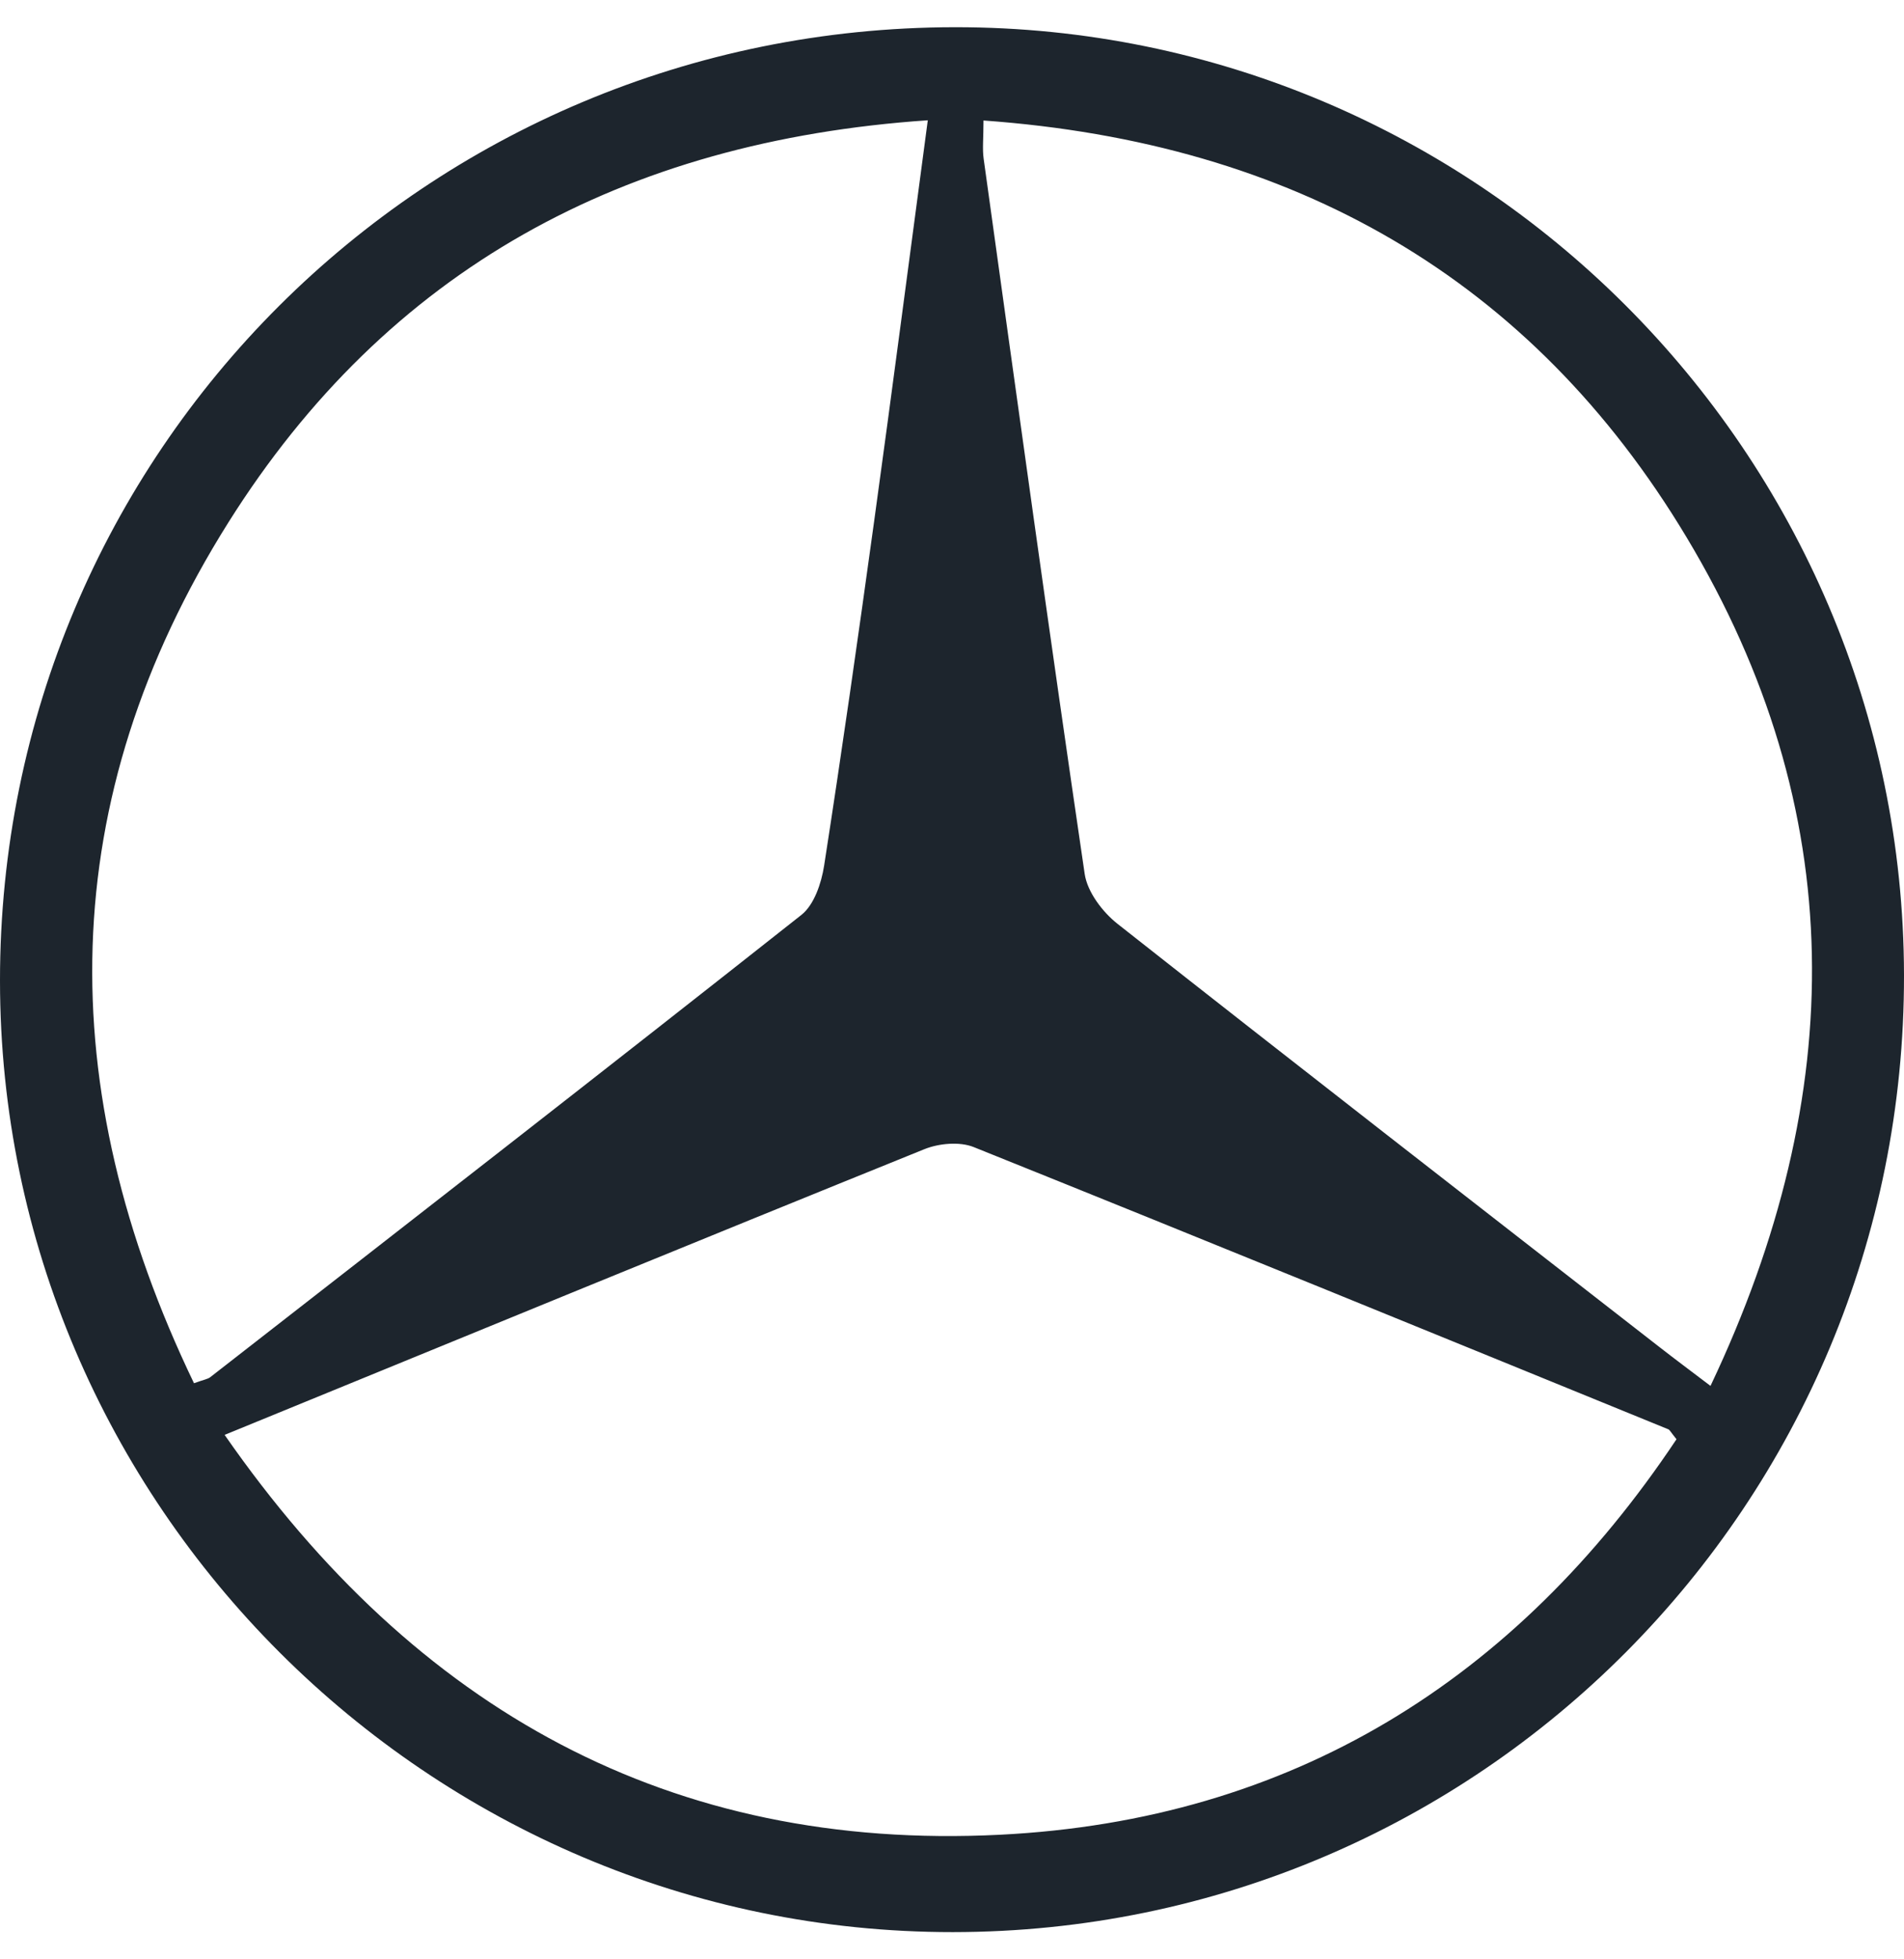 <svg width="35" height="36" viewBox="0 0 35 36" fill="none" xmlns="http://www.w3.org/2000/svg">
<g clip-path="url(#clip0_5004_269)">
<path d="M17.553 0.5C27.155 0.491 34.983 8.303 35 17.913C35.017 27.633 27.199 35.496 17.514 35.5C7.885 35.504 0.003 27.638 1.24247e-06 18.02C-0.004 8.319 7.821 0.509 17.553 0.5ZM3.566 25.415C3.75 25.348 3.82 25.34 3.866 25.303C7.493 22.479 11.124 19.659 14.732 16.81C14.966 16.625 15.099 16.227 15.149 15.907C15.476 13.803 15.777 11.694 16.068 9.583C16.401 7.17 16.715 4.753 17.055 2.21C11.456 2.592 7.12 4.955 4.199 9.598C0.998 14.688 0.954 19.988 3.566 25.415ZM18.079 2.214C18.079 2.545 18.056 2.735 18.082 2.918C18.691 7.299 19.295 11.681 19.939 16.057C19.988 16.388 20.265 16.755 20.541 16.973C23.847 19.578 27.173 22.158 30.495 24.743C30.786 24.97 31.082 25.19 31.443 25.464C33.995 20.09 34.006 14.873 31.002 9.87C28.142 5.107 23.777 2.621 18.079 2.214ZM4.129 26.364C7.647 31.426 12.33 34.015 18.382 33.711C23.739 33.443 27.862 30.875 30.818 26.444C30.709 26.309 30.694 26.273 30.669 26.262C26.415 24.527 22.162 22.788 17.899 21.076C17.64 20.972 17.258 21.007 16.989 21.116C12.759 22.826 8.539 24.559 4.129 26.364Z" fill="#1D252D"/>
</g>
<defs>
<clipPath id="clip0_5004_269">
<rect width="35" height="35" fill="white" transform="translate(0 0.5)"/>
</clipPath>
</defs>
</svg>
